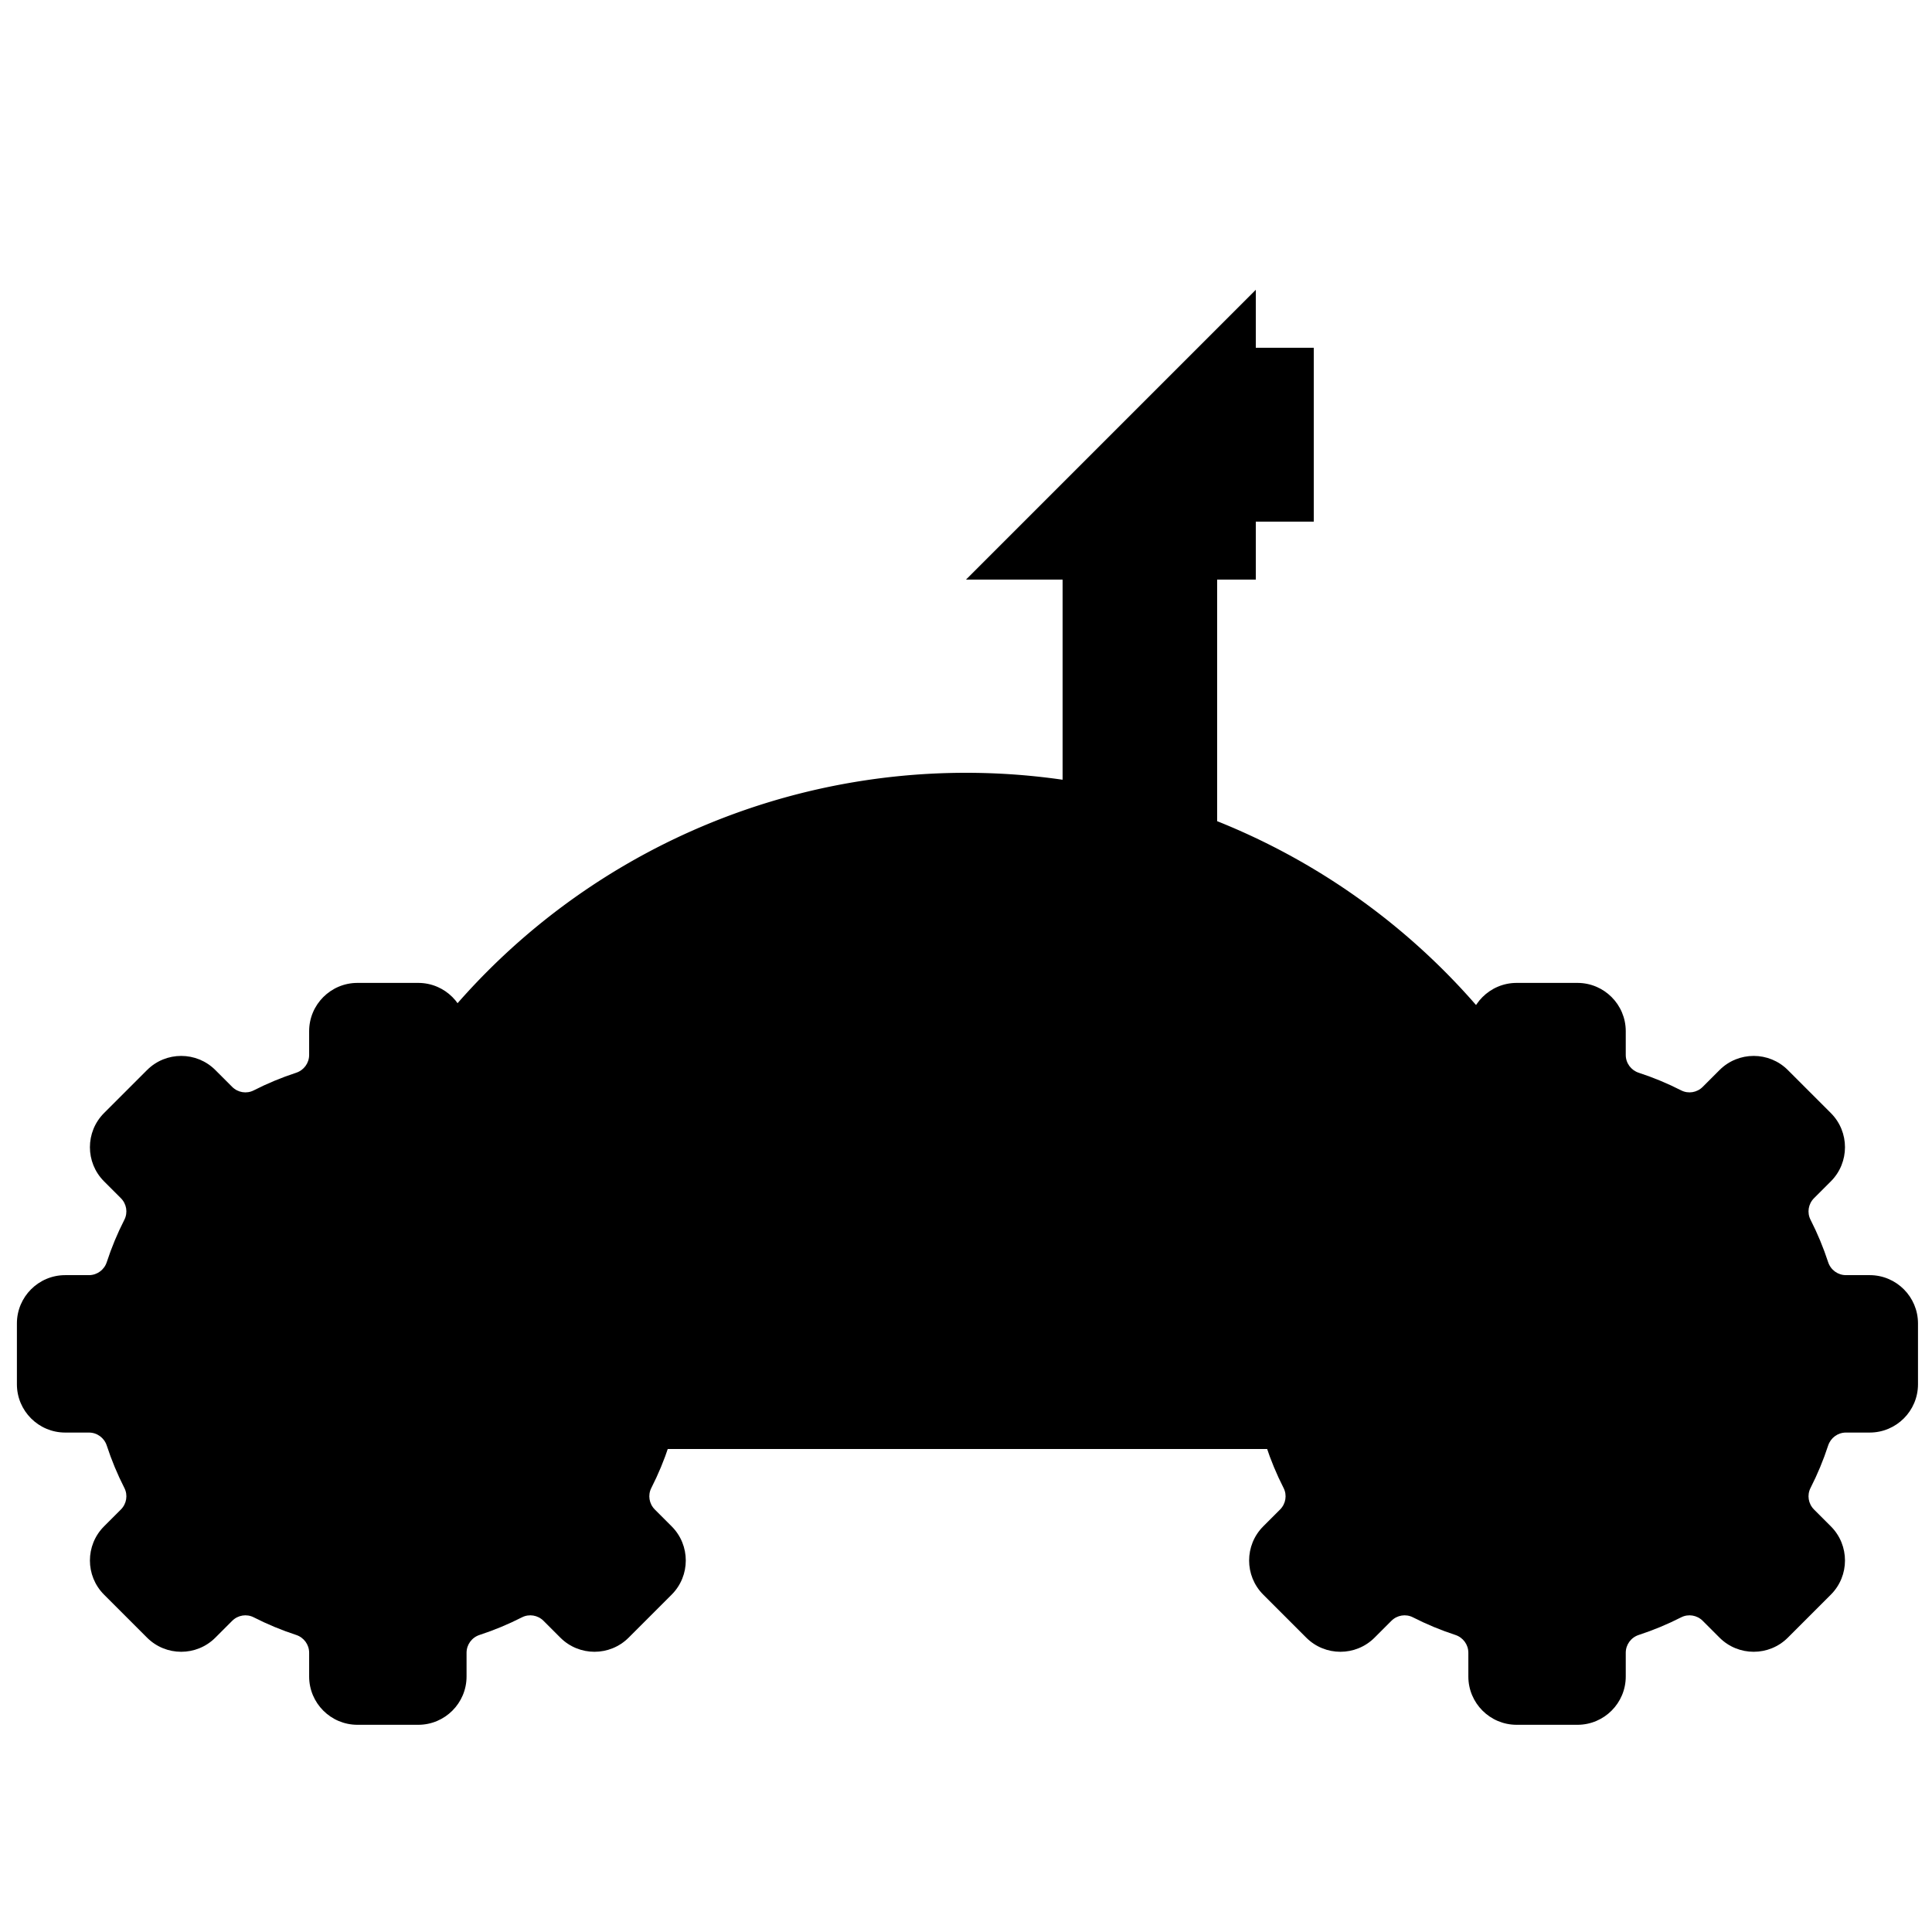 <?xml version="1.0" encoding="UTF-8"?>
<svg version="1.1" width="100" height="100" 
    xmlns="http://www.w3.org/2000/svg" xmlns:xlink= "http://www.w3.org/1999/xlink">
    <style>
        @keyframes rotate {
            100% {
                transform: rotate(360deg);
            }
        }
    </style>
    <path stroke-width="1.5" d="M 55,45 L 55,30 L 50,30 L 65,15 L 65,30 L 65,18 L 68,18 L 68,27 L 65,27 L 65,30 L 55,30 L 63,30 L 63,45 "/>
    
    <path stroke-width="1.5" d="M 15,75 A 35,35 0,0,1 85,75 z"/>

    <use href="#cog-wheel" transform="translate(20,70)"/>
    <use href="#cog-wheel" transform="translate(80,70)"/>
    
    <defs>
    <g id="cog-wheel"  style="animation: rotate 3s linear infinite;" >
        <g transform="scale(0.075,0.075)">
            <g transform="translate(-255,-255)">
                <path stroke-width="20" d="M478.683,201.684h-16.401c-5.602,0-10.546-3.613-12.3-8.989c-3.266-10.01-7.355-19.853-12.152-29.255
                    c-2.517-4.931-1.541-10.911,2.428-14.881l11.611-11.61c12.991-12.992,12.991-34.129,0-47.119l-29.698-29.698
                    c-12.991-12.99-34.128-12.991-47.119,0l-11.61,11.611c-3.967,3.969-9.947,4.945-14.881,2.428
                    c-9.403-4.798-19.246-8.886-29.254-12.151c-5.376-1.755-8.989-6.698-8.989-12.3V33.318c0-18.372-14.946-33.318-33.318-33.318
                    h-41.999c-18.372,0-33.318,14.946-33.318,33.318v16.399c0,5.602-3.613,10.546-8.989,12.3
                    c-10.01,3.266-19.853,7.355-29.255,12.152c-4.931,2.517-10.911,1.541-14.881-2.428l-11.61-11.611
                    c-12.992-12.99-34.129-12.989-47.119,0L60.131,89.829c-12.991,12.992-12.991,34.129,0,47.119l11.611,11.61
                    c3.969,3.97,4.946,9.949,2.429,14.881c-4.798,9.403-8.887,19.246-12.152,29.255c-1.755,5.376-6.698,8.989-12.3,8.989H33.318
                    C14.946,201.683,0,216.629,0,235V277c0,18.372,14.946,33.318,33.318,33.318h16.4c5.602,0,10.546,3.613,12.3,8.989
                    c3.267,10.01,7.355,19.854,12.152,29.255c2.517,4.931,1.541,10.911-2.428,14.881l-11.611,11.61
                    c-12.991,12.992-12.991,34.129,0,47.119l29.698,29.698c12.992,12.99,34.129,12.99,47.119,0l11.61-11.611
                    c3.969-3.969,9.949-4.945,14.881-2.428c9.403,4.798,19.246,8.885,29.254,12.151c5.376,1.755,8.989,6.698,8.989,12.3v16.401
                    C201.682,497.055,216.628,512,235,512h41.999c18.372,0,33.318-14.946,33.319-33.317v-16.401c0-5.602,3.613-10.546,8.989-12.3
                    c10.01-3.266,19.853-7.355,29.255-12.152c4.932-2.517,10.912-1.54,14.881,2.428l11.61,11.611
                    c12.992,12.991,34.129,12.99,47.119,0l29.698-29.698c12.991-12.992,12.991-34.129,0-47.119l-11.611-11.61
                    c-3.97-3.968-4.946-9.949-2.428-14.881c4.798-9.403,8.886-19.246,12.151-29.254c1.755-5.376,6.698-8.989,12.3-8.989h16.401
                    c18.372,0,33.318-14.946,33.318-33.318v-41.999C512.001,216.63,497.055,201.684,478.683,201.68z"/>
                <circle cx="255" cy="255" r="120" stroke-width="20"/>
                <circle cx="255" cy="255" r="30" stroke-width="40"/>
                <path d="M333.344,245.801c-5.633,0-10.199,4.566-10.199,10.199c0,2.149-0.102,4.319-0.305,6.45
                    c-0.533,5.608,3.58,10.586,9.187,11.119c0.328,0.031,0.654,0.046,0.977,0.046c5.197,0,9.639-3.954,10.142-9.233
                    c0.263-2.77,0.397-5.59,0.397-8.382C343.543,250.367,338.977,245.801,333.344,245.801z"/>

                <path d="M327.911,286.3c-4.857-2.851-11.107-1.226-13.959,3.633c-12.024,20.485-34.231,33.211-57.952,33.211
                    c-5.633,0-10.199,4.566-10.199,10.199c0,5.633,4.566,10.199,10.199,10.199c30.926,0,59.872-16.585,75.544-43.283
                    C334.395,295.401,332.768,289.152,327.911,286.3z"/>
            </g>
        </g>
    </g>
    </defs>
</svg>